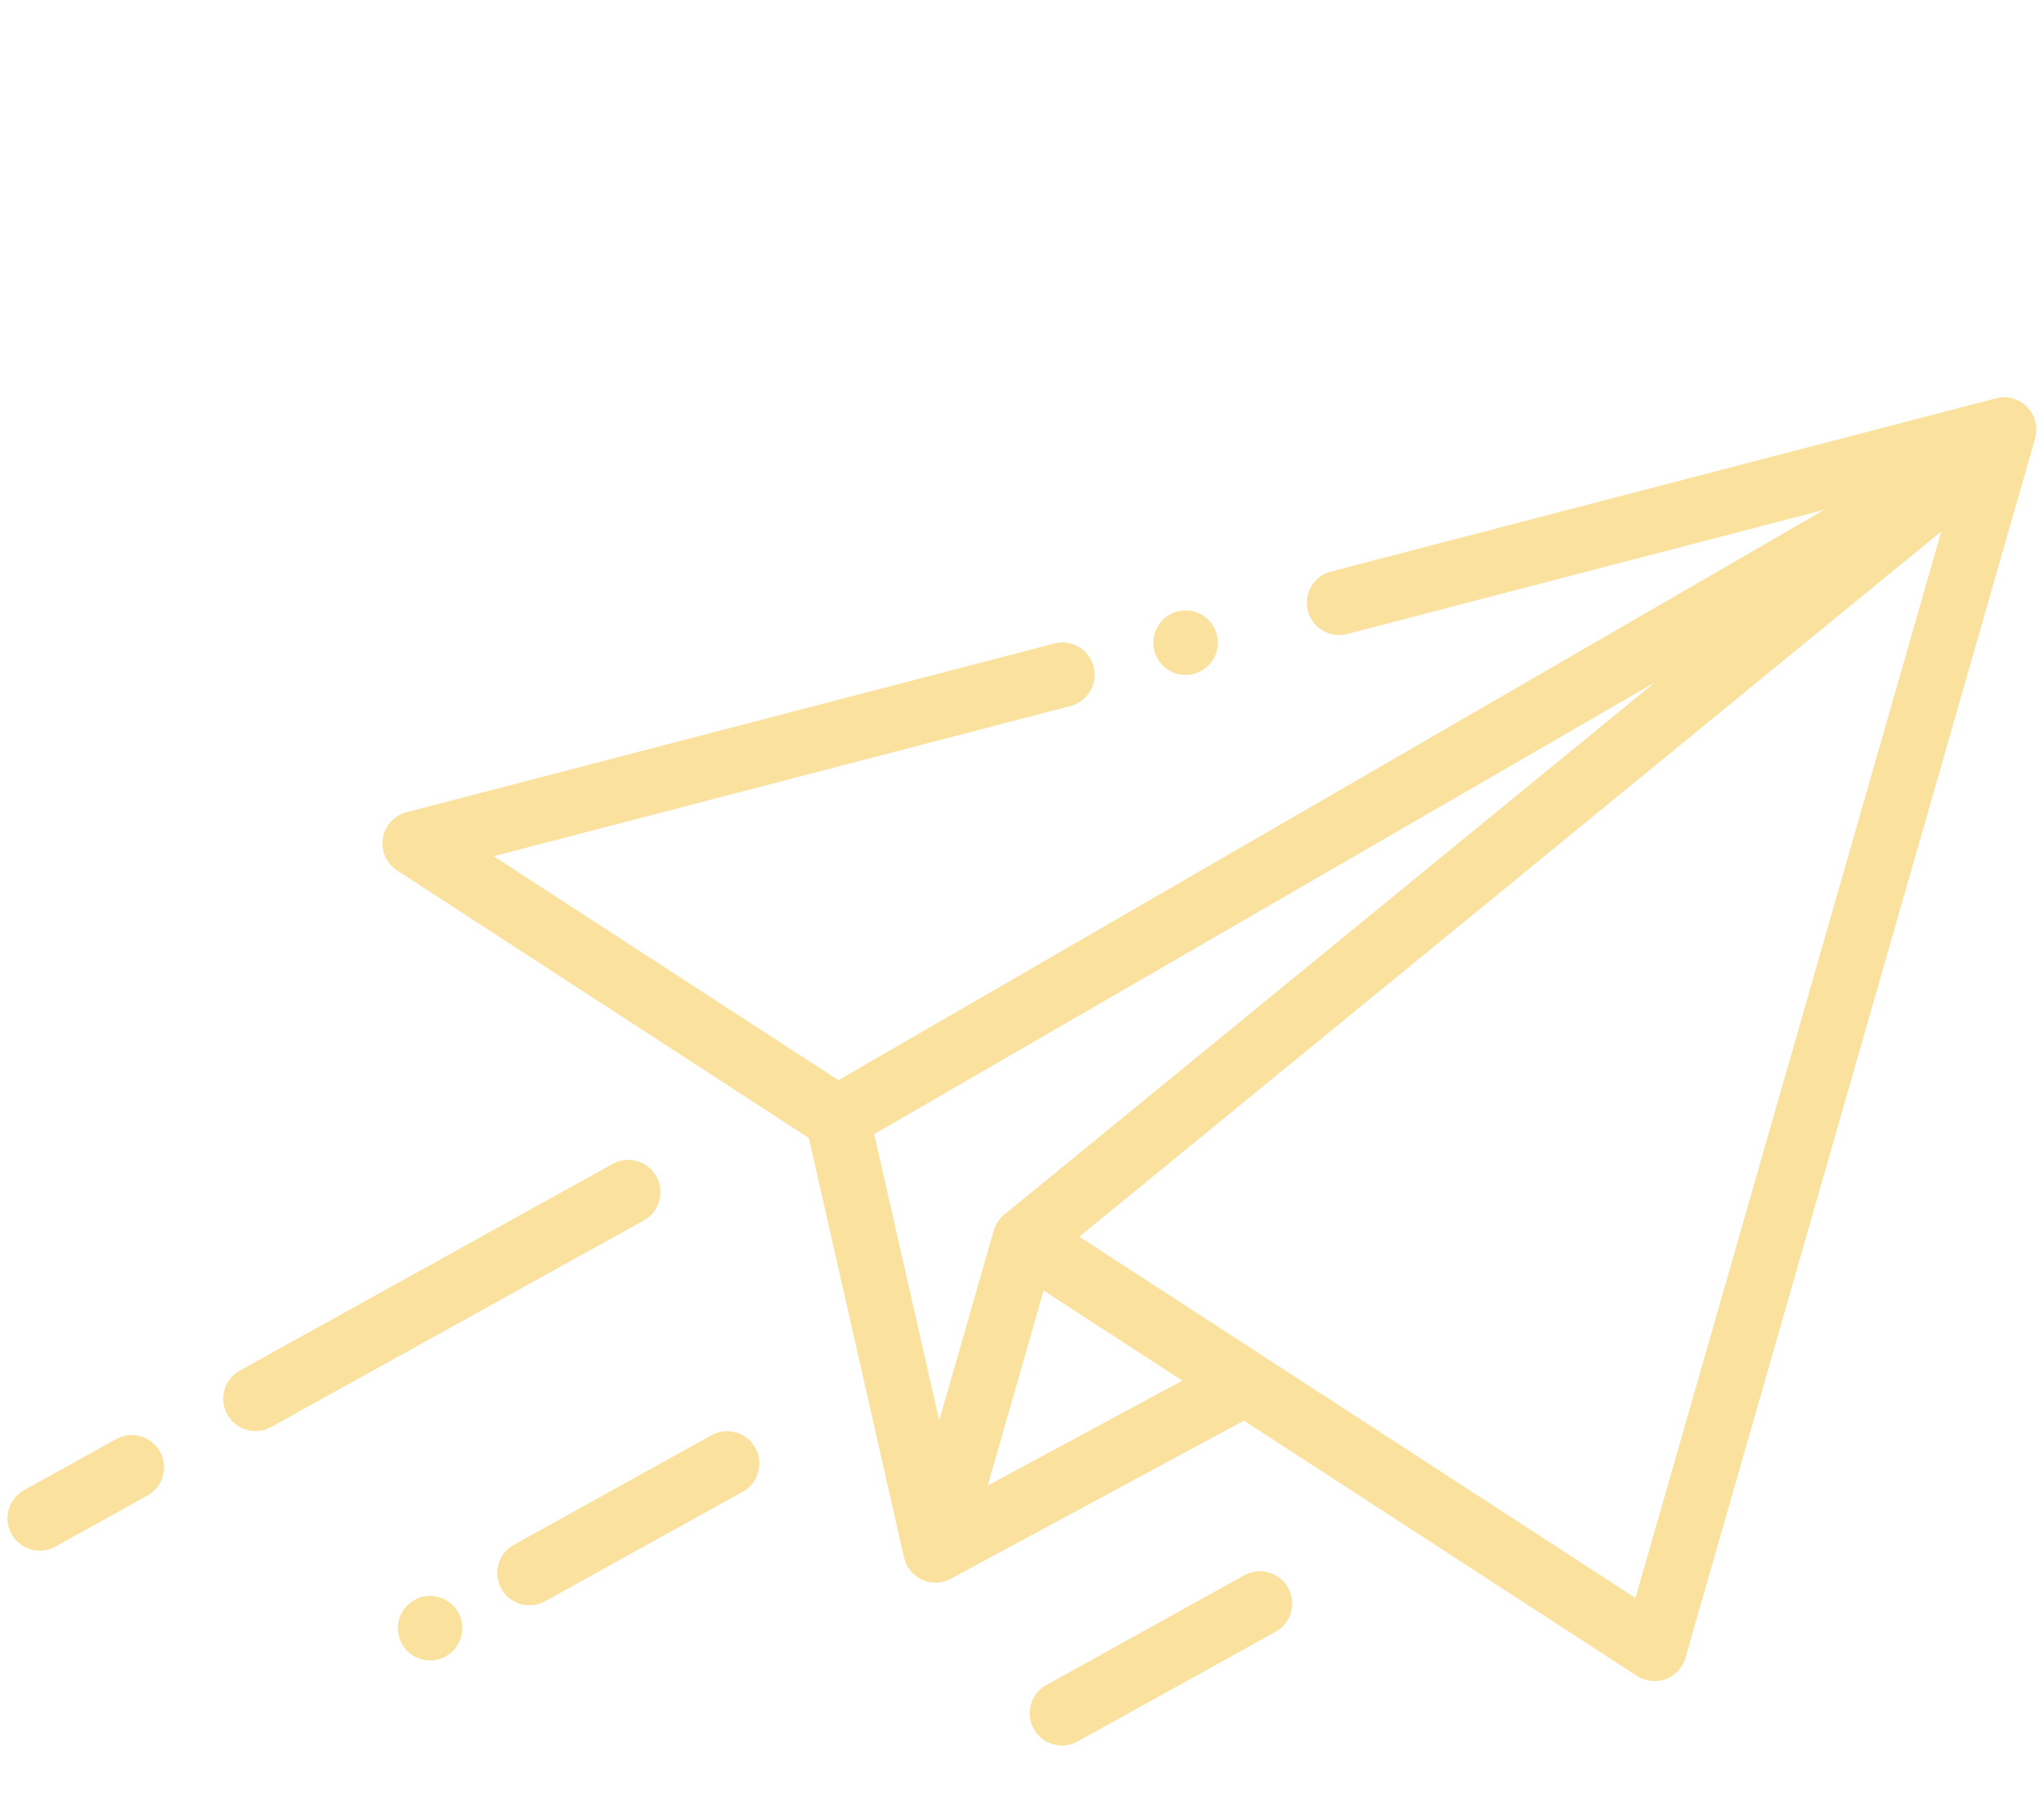 <svg xmlns="http://www.w3.org/2000/svg" width="206.277" height="181.388" viewBox="0 0 206.277 181.388"><defs><style>.a{opacity:0.501;}.b{fill:#f8c43d;}</style></defs><g class="a" transform="translate(45.968 -4.848) rotate(16)"><g transform="translate(17.589 0)"><path class="b" d="M201.537.428a3.257,3.257,0,0,0-3.272.025l-59.69,35.3a3.257,3.257,0,0,0,3.316,5.607l42.827-25.325L104.946,98.8,65.271,86.664l51.778-30.618a3.257,3.257,0,0,0-3.316-5.608L55.6,84.815a3.257,3.257,0,0,0,.7,5.919l47.382,14.5,20.9,38.049a.773.773,0,0,0,.067.1,3.248,3.248,0,0,0,5.064.659l24.036-23.491L198.97,134.38a3.257,3.257,0,0,0,4.21-3.115V3.257A3.257,3.257,0,0,0,201.537.428Zm-76.77,106.81a3.259,3.259,0,0,0-.579,1.855v19.925l-14.274-25.981L173.079,37.5Zm5.935,26.735V113.5l15.957,4.882Zm65.963-7.109-64-19.581,64-92.4Z" transform="translate(-53.999 0)"/></g><g transform="translate(17.589 112.259)"><path class="b" d="M89.967,345.6a3.258,3.258,0,0,0-4.607,0L54.953,376.009a3.257,3.257,0,0,0,4.607,4.606l30.407-30.407A3.257,3.257,0,0,0,89.967,345.6Z" transform="translate(-53.999 -344.648)"/></g><g transform="translate(0 152.764)"><path class="b" d="M13.052,469.954a3.258,3.258,0,0,0-4.606,0L.954,477.446a3.257,3.257,0,1,0,4.606,4.606l7.492-7.492A3.258,3.258,0,0,0,13.052,469.954Z" transform="translate(0 -469.001)"/></g><g transform="translate(40.904 160.063)"><path class="b" d="M131.14,492.364a3.255,3.255,0,1,0,.955,2.3A3.28,3.28,0,0,0,131.14,492.364Z" transform="translate(-125.58 -491.41)"/></g><g transform="translate(49.033 135.828)"><path class="b" d="M172.2,417.96a3.257,3.257,0,0,0-4.606,0l-16.106,16.105a3.257,3.257,0,1,0,4.606,4.606L172.2,422.567A3.257,3.257,0,0,0,172.2,417.96Z" transform="translate(-150.534 -417.006)"/></g><g transform="translate(104.574 134.592)"><path class="b" d="M342.763,414.165a3.258,3.258,0,0,0-4.606,0l-16.149,16.149a3.257,3.257,0,1,0,4.606,4.607l16.149-16.149A3.258,3.258,0,0,0,342.763,414.165Z" transform="translate(-321.053 -413.211)"/></g><g transform="translate(86.782 43.445)"><path class="b" d="M271.99,134.334a3.256,3.256,0,1,0,.954,2.306A3.282,3.282,0,0,0,271.99,134.334Z" transform="translate(-266.43 -133.38)"/></g></g></svg>